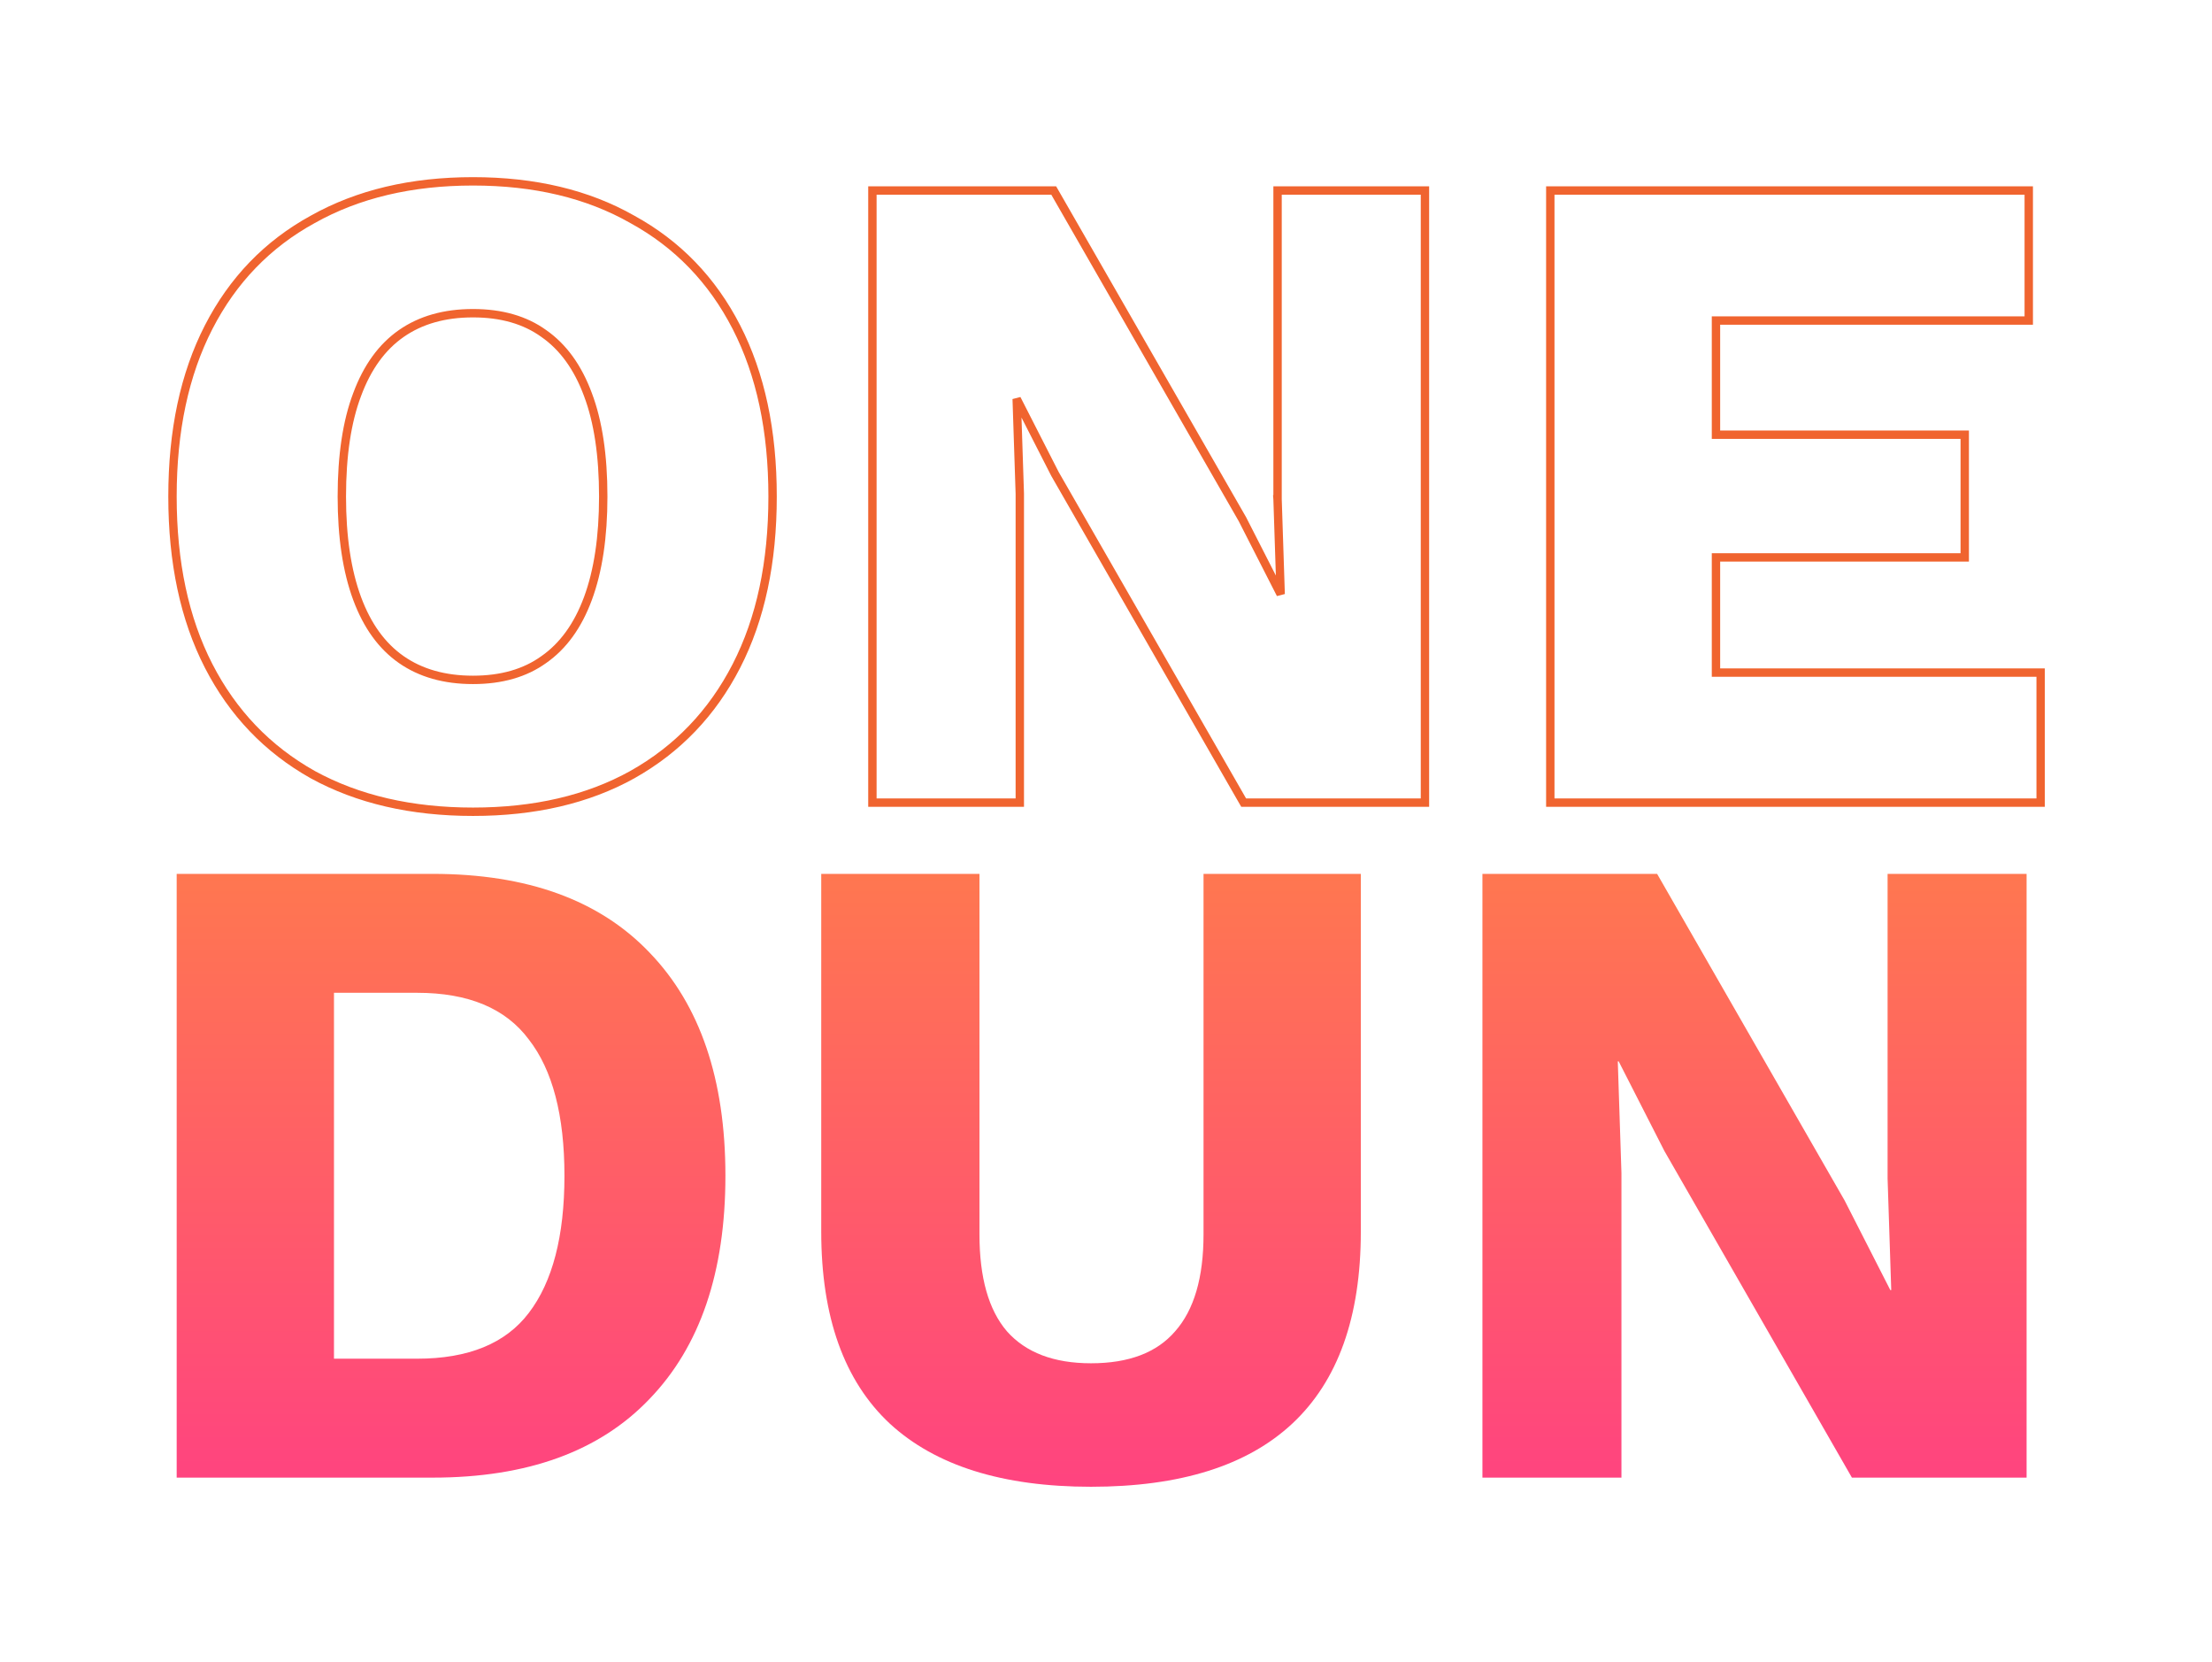 <svg width="189" height="142" viewBox="0 0 189 142" fill="none" xmlns="http://www.w3.org/2000/svg">
<g filter="url(#filter0_d_90_5339)">
<path d="M54.029 64.745L54.03 64.744C57.895 62.573 60.862 59.473 62.925 55.453C64.989 51.432 66.012 46.606 66.012 40.989C66.012 35.372 64.989 30.547 62.925 26.526C60.862 22.506 57.895 19.431 54.029 17.312C50.215 15.141 45.672 14.063 40.414 14.063C35.156 14.063 30.587 15.141 26.722 17.311C22.855 19.431 19.888 22.505 17.825 26.526C15.761 30.547 14.738 35.372 14.738 40.989C14.738 46.606 15.761 51.432 17.825 55.453C19.888 59.473 22.855 62.573 26.72 64.744L26.723 64.746C30.589 66.864 35.157 67.916 40.414 67.916C45.672 67.916 50.214 66.864 54.029 64.745ZM30.512 32.286L30.513 32.283C31.379 29.94 32.642 28.209 34.289 27.061C35.937 25.912 37.972 25.328 40.414 25.328C42.856 25.328 44.863 25.912 46.457 27.058L46.457 27.058L46.461 27.061C48.108 28.209 49.371 29.94 50.237 32.283L50.238 32.286C51.103 34.577 51.543 37.474 51.543 40.989C51.543 44.452 51.104 47.35 50.237 49.695C49.371 52.038 48.108 53.77 46.461 54.918L46.461 54.918L46.457 54.921C44.863 56.066 42.856 56.651 40.414 56.651C37.972 56.651 35.937 56.066 34.289 54.918C32.642 53.77 31.379 52.038 30.513 49.695C29.646 47.35 29.207 44.452 29.207 40.989C29.207 37.474 29.647 34.577 30.512 32.286ZM121.752 15.202V14.844H121.394H109.516H109.159V15.202V41.224H109.158L109.159 41.236L109.424 49.329L106.162 42.937L106.158 42.929L106.154 42.921L90.135 15.024L90.031 14.844H89.824H74.899H74.541V15.202V66.777V67.134H74.899H86.777H87.135V66.777V40.755H87.135L87.135 40.743L86.869 32.649L90.131 39.042L90.135 39.05L90.139 39.058L106.158 66.955L106.262 67.134H106.469H121.394H121.752V66.777V15.202ZM132.462 66.777V67.134H132.82H174.001H174.359V66.777V56.383V56.026H174.001H146.618V46.192H167.515H167.873V45.834V36.066V35.708H167.515H146.618V25.953H172.985H173.343V25.595V15.202V14.844H172.985H132.82H132.462V15.202V66.777Z" fill="white" stroke="#F0642F" stroke-width="0.716"/>
<path d="M36.976 73.223C45.051 73.223 51.224 75.463 55.496 79.944C59.82 84.424 61.982 90.779 61.982 99.011C61.982 107.242 59.82 113.597 55.496 118.078C51.224 122.558 45.051 124.798 36.976 124.798H15.096V73.223H36.976ZM35.647 114.639C40.023 114.639 43.201 113.337 45.181 110.732C47.212 108.075 48.228 104.168 48.228 99.011C48.228 93.853 47.212 89.972 45.181 87.367C43.201 84.71 40.023 83.382 35.647 83.382H28.536V114.639H35.647Z" fill="url(#paint0_linear_90_5339)"/>
<path d="M116.273 73.223V103.777C116.273 111.071 114.32 116.541 110.413 120.187C106.558 123.782 100.827 125.579 93.221 125.579C85.667 125.579 79.937 123.782 76.03 120.187C72.123 116.541 70.169 111.071 70.169 103.777V73.223H83.688V104.012C83.688 107.711 84.469 110.472 86.032 112.295C87.647 114.118 90.043 115.03 93.221 115.03C96.451 115.03 98.847 114.118 100.41 112.295C102.025 110.472 102.833 107.711 102.833 104.012V73.223H116.273Z" fill="url(#paint1_linear_90_5339)"/>
<path d="M173.158 73.223V124.798H158.233L142.214 96.901L138.307 89.243H138.229L138.541 98.776V124.798H126.663V73.223H141.589L157.608 101.12L161.515 108.779H161.593L161.281 99.245V73.223H173.158Z" fill="url(#paint2_linear_90_5339)"/>
</g>
<defs>
<filter id="filter0_d_90_5339" x="0.097" y="0.85" width="188.903" height="140.442" filterUnits="userSpaceOnUse" color-interpolation-filters="sRGB">
<feFlood flood-opacity="0" result="BackgroundImageFix"/>
<feColorMatrix in="SourceAlpha" type="matrix" values="0 0 0 0 0 0 0 0 0 0 0 0 0 0 0 0 0 0 127 0" result="hardAlpha"/>
<feOffset dy="1.428"/>
<feGaussianBlur stdDeviation="7.142"/>
<feComposite in2="hardAlpha" operator="out"/>
<feColorMatrix type="matrix" values="0 0 0 0 0 0 0 0 0 0 0 0 0 0 0 0 0 0 0.15 0"/>
<feBlend mode="normal" in2="BackgroundImageFix" result="effect1_dropShadow_90_5339"/>
<feBlend mode="normal" in="SourceGraphic" in2="effect1_dropShadow_90_5339" result="shape"/>
</filter>
<linearGradient id="paint0_linear_90_5339" x1="94.177" y1="58.962" x2="94.177" y2="137.105" gradientUnits="userSpaceOnUse">
<stop stop-color="#FF8543"/>
<stop offset="1" stop-color="#FF388A"/>
</linearGradient>
<linearGradient id="paint1_linear_90_5339" x1="94.177" y1="58.962" x2="94.177" y2="137.105" gradientUnits="userSpaceOnUse">
<stop stop-color="#FF8543"/>
<stop offset="1" stop-color="#FF388A"/>
</linearGradient>
<linearGradient id="paint2_linear_90_5339" x1="94.177" y1="58.962" x2="94.177" y2="137.105" gradientUnits="userSpaceOnUse">
<stop stop-color="#FF8543"/>
<stop offset="1" stop-color="#FF388A"/>
</linearGradient>
</defs>
</svg>
